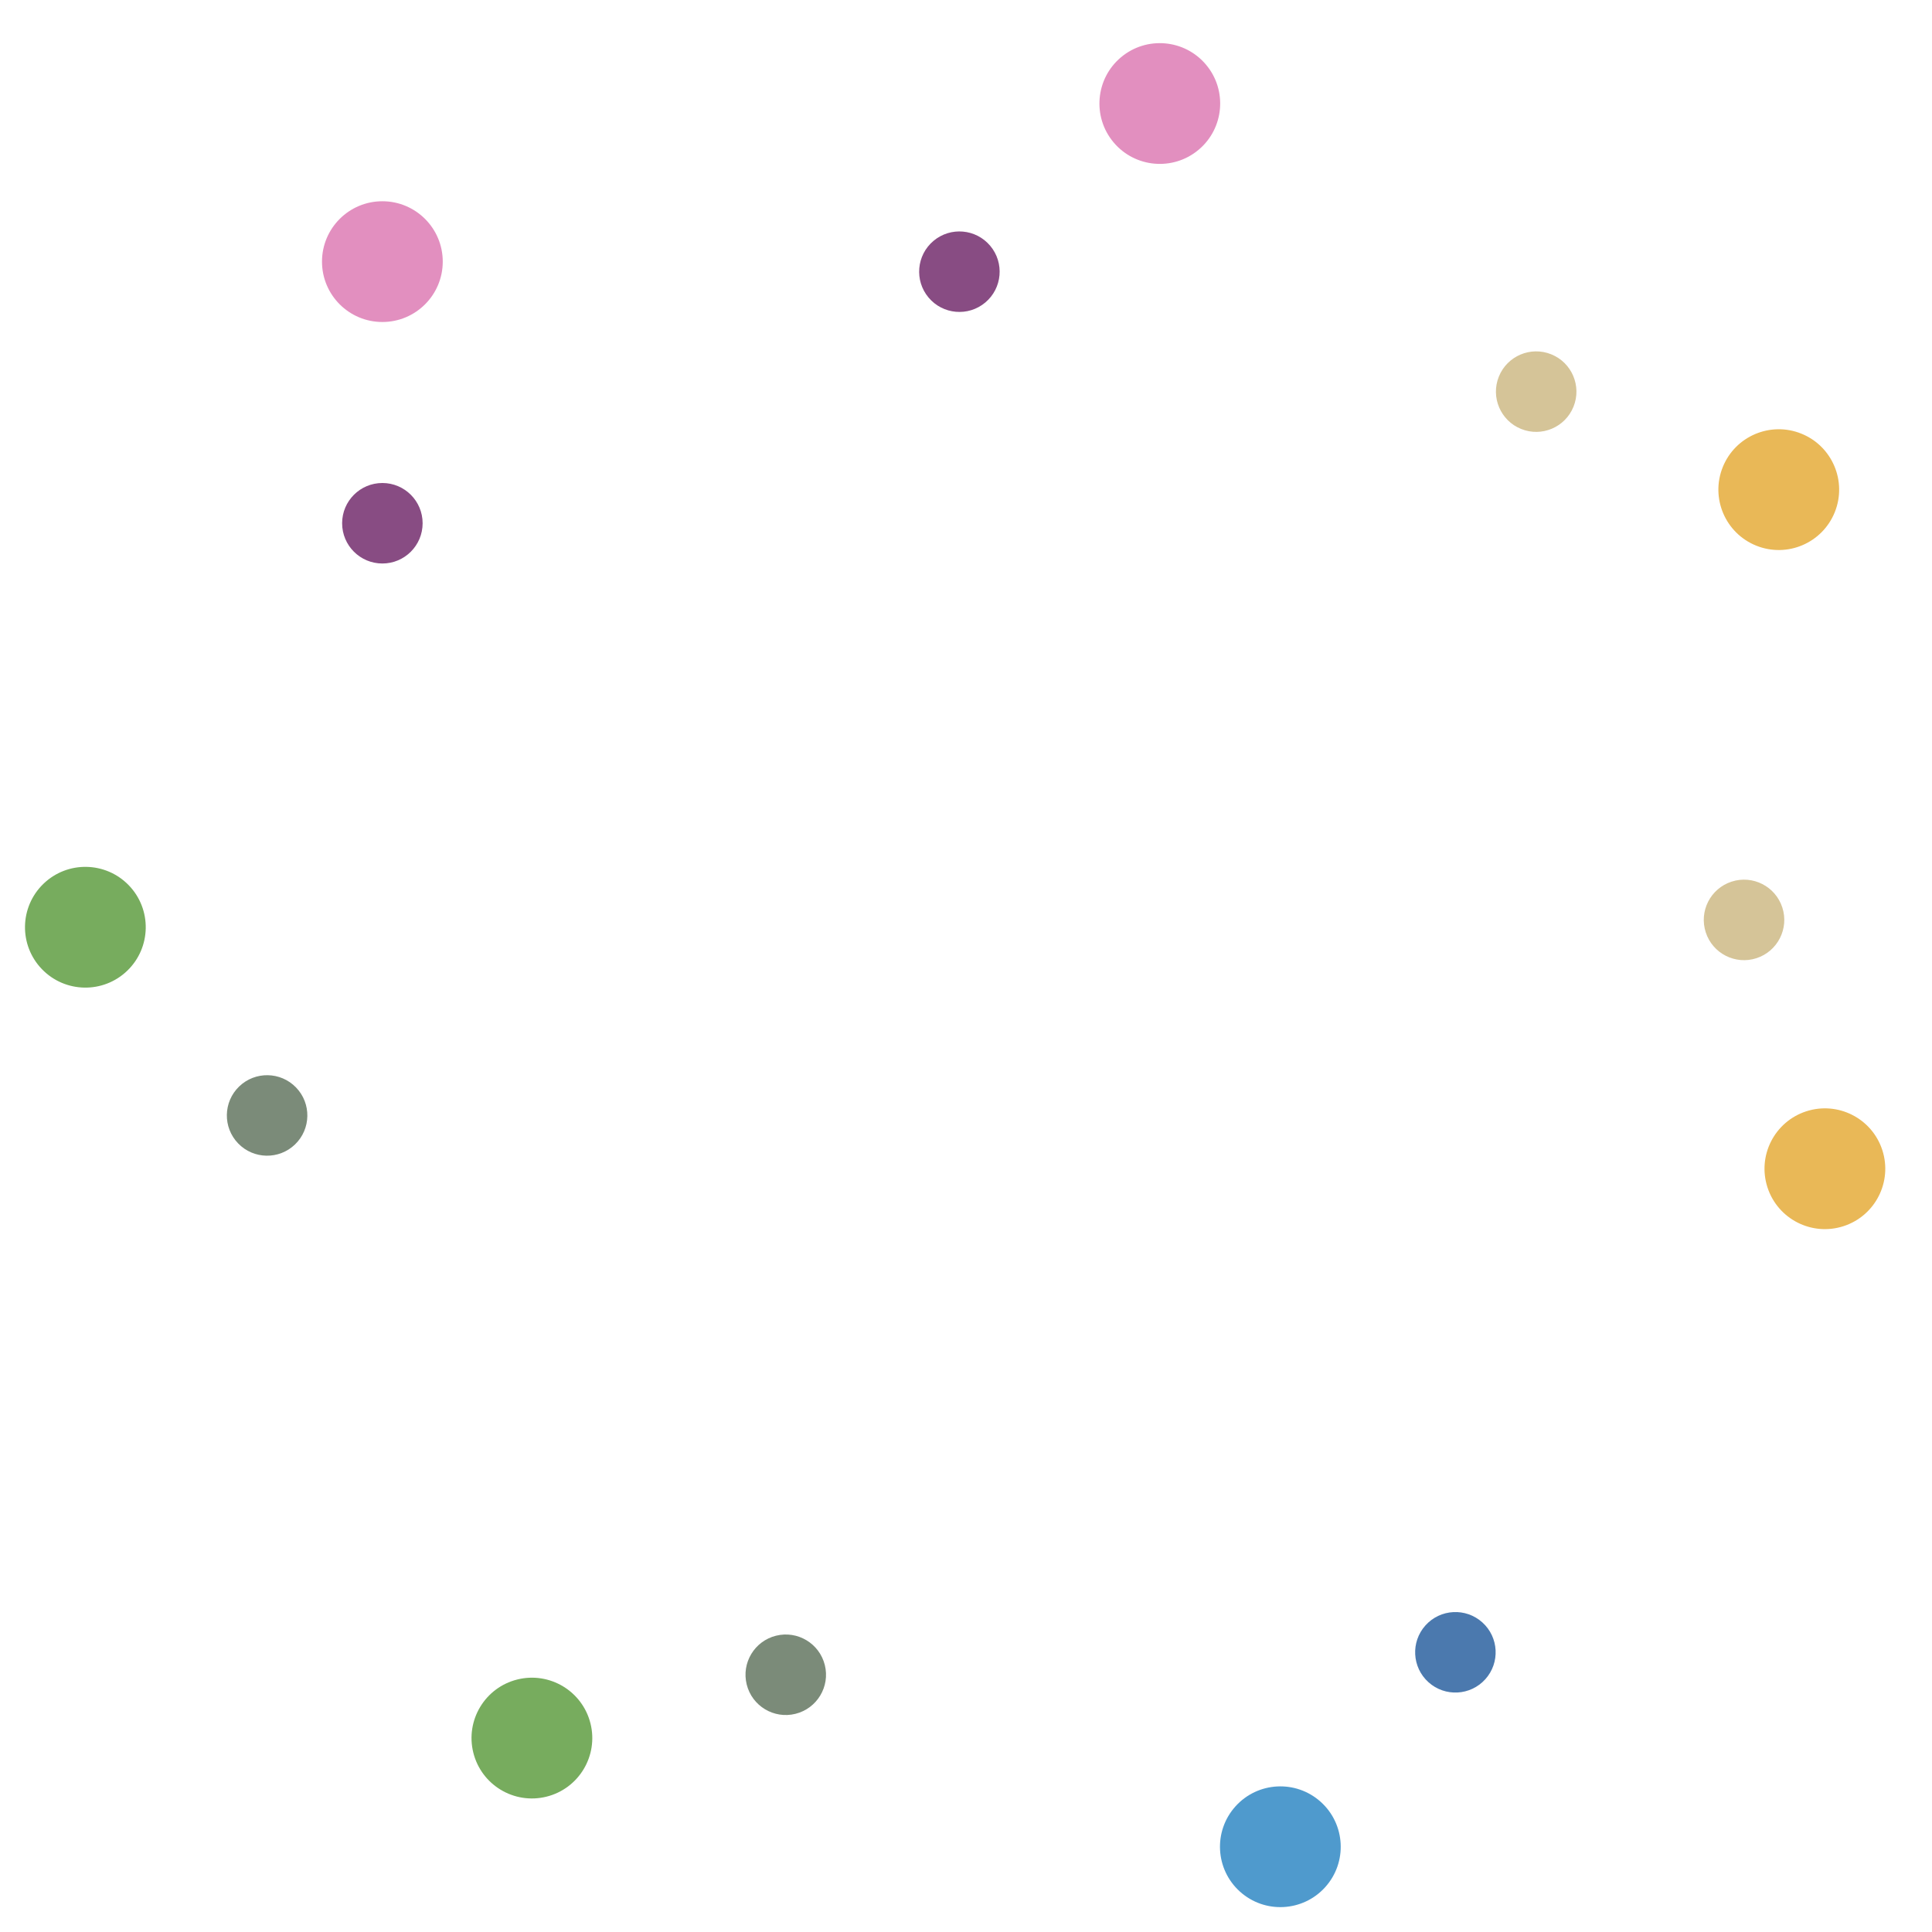 <svg width="48" height="48" viewBox="0 0 48 48" fill="none" xmlns="http://www.w3.org/2000/svg">
<circle cx="28.815" cy="2.572" r="1.5" transform="rotate(50 28.815 2.572)" fill="#E28FBF"/>
<circle cx="23.836" cy="6.75" r="1" transform="rotate(50 23.836 6.75)" fill="#884C83"/>
<circle cx="9.5" cy="6.5" r="1.5" fill="#E28FBF"/>
<circle cx="9.5" cy="13" r="1" fill="#884C83"/>
<circle cx="44.193" cy="12.165" r="1.5" transform="rotate(112 44.193 12.165)" fill="#E9B857"/>
<circle cx="38.166" cy="9.73" r="1" transform="rotate(112 38.166 9.73)" fill="#D5C498"/>
<circle cx="45.339" cy="29.037" r="1.5" transform="rotate(162 45.339 29.037)" fill="#E9B857"/>
<circle cx="43.33" cy="22.855" r="1" transform="rotate(162 43.33 22.855)" fill="#D5C498"/>
<circle cx="31.81" cy="45.882" r="1.5" transform="rotate(-138 31.81 45.882)" fill="#4F9ACD"/>
<circle cx="36.159" cy="41.051" r="1" transform="rotate(-138 36.159 41.051)" fill="#4B79AE"/>
<circle cx="13.215" cy="43.182" r="1.5" transform="rotate(-104 13.215 43.182)" fill="#77AC5E"/>
<circle cx="19.522" cy="41.609" r="1" transform="rotate(-104 19.522 41.609)" fill="#7B8B79"/>
<circle cx="2.121" cy="23.037" r="1.5" transform="rotate(-44 2.121 23.037)" fill="#77AC5E"/>
<circle cx="6.636" cy="27.713" r="1" transform="rotate(-44 6.636 27.713)" fill="#7B8B79"/>
</svg>
